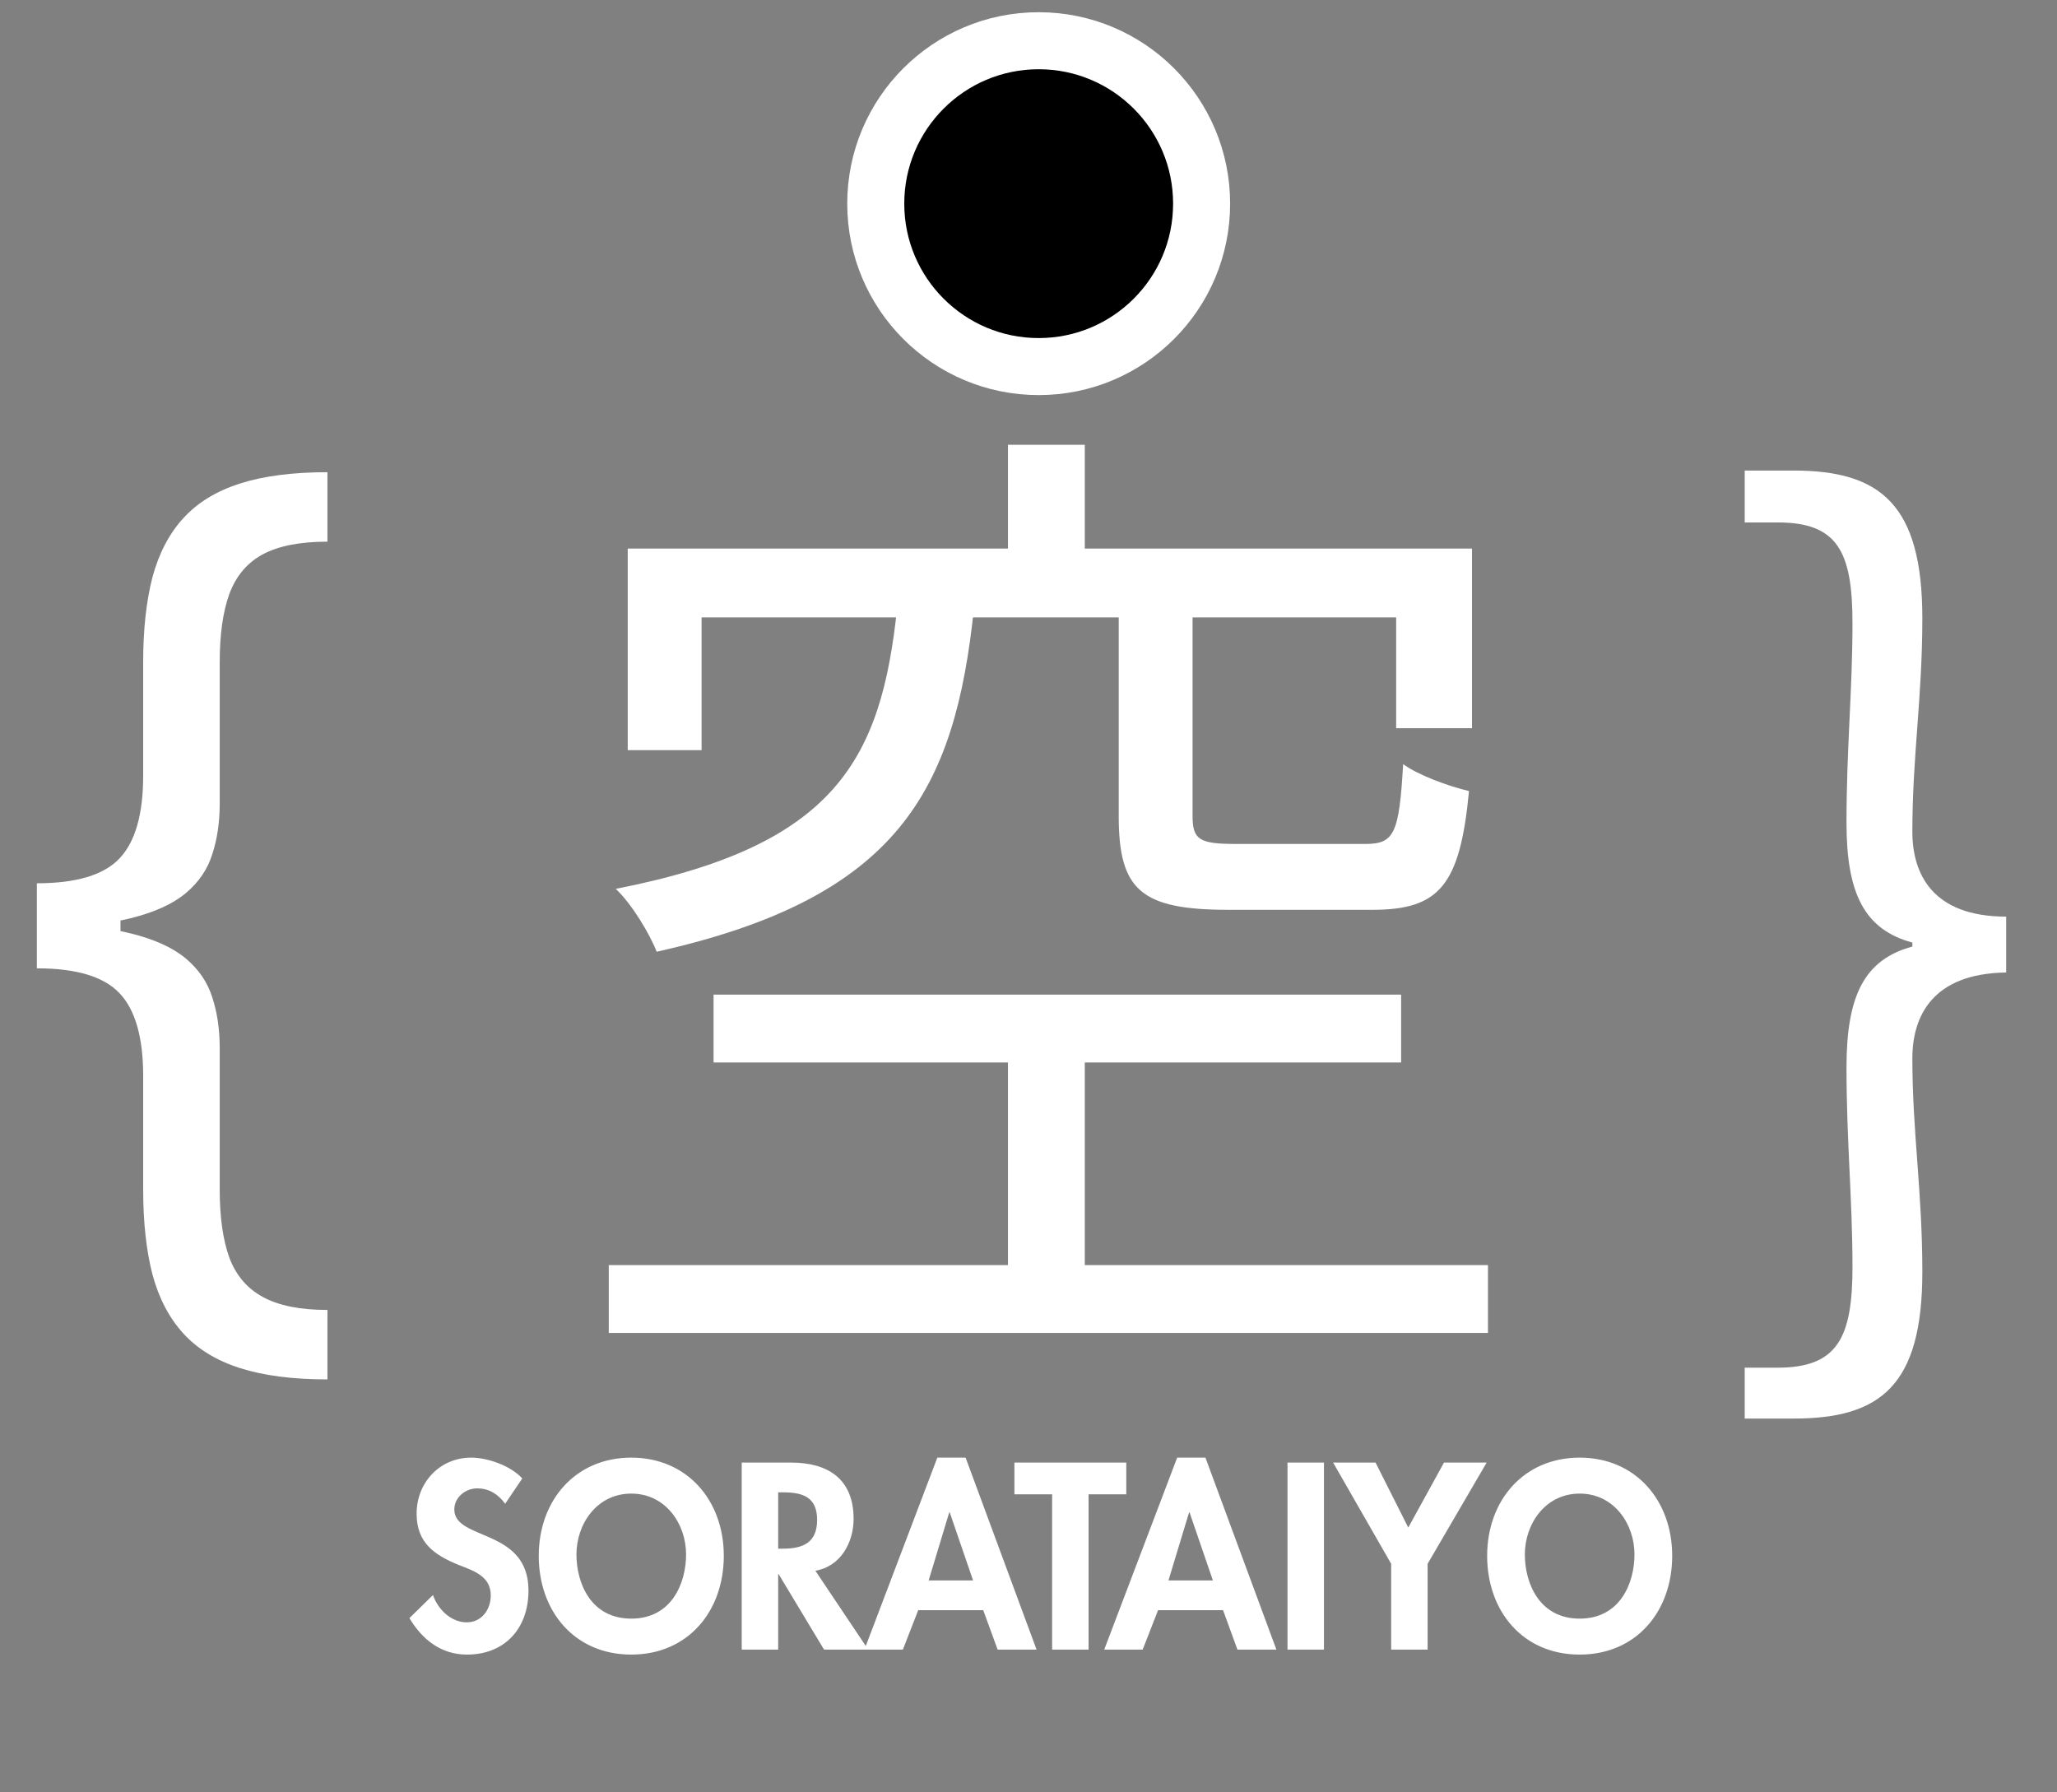 <svg viewBox="0 0 101 88" fill="white" xmlns="http://www.w3.org/2000/svg">
    <rect x="0" y="0" width="101" height="88" fill="#808080" stroke="none"/>
    <g clip-path="url(#clip0_6_54)">
        <path
            d="M1.81 45.529V43.371C3.747 43.371 5.098 42.965 5.864 42.153C6.641 41.341 7.03 39.984 7.03 38.081V32.513C7.03 30.912 7.181 29.526 7.482 28.355C7.795 27.183 8.3 26.214 8.996 25.449C9.692 24.683 10.62 24.115 11.78 23.743C12.94 23.372 14.373 23.186 16.078 23.186V26.597C14.732 26.597 13.671 26.806 12.894 27.223C12.128 27.641 11.583 28.291 11.258 29.172C10.945 30.042 10.788 31.156 10.788 32.513V39.473C10.788 40.378 10.666 41.202 10.423 41.944C10.191 42.687 9.756 43.325 9.118 43.858C8.48 44.392 7.569 44.804 6.386 45.094C5.214 45.384 3.689 45.529 1.81 45.529ZM16.078 67.732C14.373 67.732 12.94 67.546 11.78 67.175C10.62 66.804 9.692 66.236 8.996 65.47C8.3 64.704 7.795 63.736 7.482 62.564C7.181 61.392 7.03 60.006 7.03 58.405V52.837C7.03 50.935 6.641 49.577 5.864 48.765C5.098 47.953 3.747 47.547 1.81 47.547V45.39C3.689 45.39 5.214 45.535 6.386 45.825C7.569 46.115 8.48 46.526 9.118 47.06C9.756 47.594 10.191 48.232 10.423 48.974C10.666 49.717 10.788 50.54 10.788 51.445V58.405C10.788 59.763 10.945 60.876 11.258 61.746C11.583 62.616 12.128 63.26 12.894 63.678C13.671 64.107 14.732 64.321 16.078 64.321V67.732ZM1.81 47.547V43.371H5.916V47.547H1.81Z"
            fill="white" />
        <path
            d="M49.491 21.84H53.264V29.19H49.491V21.84ZM49.491 50.407H53.264V63.98H49.491V50.407ZM44.052 29.827H47.825C46.894 38.843 44.101 44.086 32.243 46.732C31.9 45.85 31.018 44.38 30.234 43.645C41.014 41.538 43.268 37.324 44.052 29.827ZM54.93 29.68H58.556V40.068C58.556 41.244 58.899 41.44 60.712 41.44C61.545 41.44 65.906 41.44 67.033 41.44C68.454 41.44 68.699 40.95 68.895 37.52C69.63 38.059 71.1 38.598 72.129 38.843C71.688 43.498 70.659 44.674 67.376 44.674C66.445 44.674 61.202 44.674 60.32 44.674C56.008 44.674 54.93 43.694 54.93 40.068V29.68ZM30.822 26.936H72.276V35.756H68.552V30.317H34.448V36.834H30.822V26.936ZM35.036 48.839H68.797V52.171H35.036V48.839ZM29.891 62.118H73.06V65.45H29.891V62.118Z"
            fill="white" />
        <path
            d="M88.067 69.655H85.666V67.156H87.283C90.223 67.156 90.958 65.686 90.958 62.207C90.958 58.924 90.664 56.033 90.664 52.407C90.664 48.879 91.546 47.115 93.898 46.478V46.282C91.546 45.645 90.664 43.881 90.664 40.402C90.664 36.727 90.958 33.885 90.958 30.602C90.958 27.074 90.223 25.653 87.283 25.653H85.666V23.105H88.067C92.33 23.105 94.388 24.771 94.388 30.357C94.388 34.277 93.898 37.119 93.898 40.843C93.898 42.901 94.878 45.008 98.504 45.008V47.752C94.878 47.801 93.898 49.908 93.898 51.966C93.898 55.592 94.388 58.483 94.388 62.452C94.388 68.038 92.33 69.655 88.067 69.655Z"
            fill="white" />
        <path
            d="M51 18C55.418 18 59 14.418 59 10C59 5.582 55.418 2 51 2C46.582 2 43 5.582 43 10C43 14.418 46.582 18 51 18Z"
            fill="black" stroke="white" stroke-width="2.8" />
        <path
            d="M25.644 72.596L24.804 73.838C24.463 73.375 24.024 73.083 23.427 73.083C22.855 73.083 22.307 73.522 22.307 74.118C22.307 75.665 25.949 75.02 25.949 78.101C25.949 79.94 24.804 81.244 22.928 81.244C21.661 81.244 20.736 80.513 20.102 79.453L21.259 78.32C21.503 79.027 22.148 79.66 22.916 79.66C23.647 79.66 24.097 79.039 24.097 78.333C24.097 77.382 23.22 77.115 22.502 76.834C21.32 76.347 20.456 75.75 20.456 74.325C20.456 72.803 21.588 71.573 23.135 71.573C23.951 71.573 25.084 71.975 25.644 72.596ZM35.539 76.396C35.539 79.1 33.797 81.244 30.996 81.244C28.194 81.244 26.453 79.1 26.453 76.396C26.453 73.668 28.255 71.573 30.996 71.573C33.736 71.573 35.539 73.668 35.539 76.396ZM33.687 76.323C33.687 74.837 32.689 73.339 30.996 73.339C29.303 73.339 28.304 74.837 28.304 76.323C28.304 77.736 29.01 79.478 30.996 79.478C32.981 79.478 33.687 77.736 33.687 76.323ZM40.036 77.127L42.63 81H40.462L38.233 77.297H38.209V81H36.419V71.816H38.842C40.657 71.816 41.912 72.62 41.912 74.581C41.912 75.75 41.266 76.92 40.036 77.127ZM38.209 73.278V76.043H38.44C39.427 76.043 40.121 75.75 40.121 74.63C40.121 73.497 39.403 73.278 38.453 73.278H38.209ZM48.277 79.063H45.086L44.331 81H42.443L46.024 71.573H47.412L50.896 81H48.984L48.277 79.063ZM47.778 77.602L46.633 74.264H46.608L45.598 77.602H47.778ZM53.45 73.375V81H51.66V73.375H49.808V71.816H55.301V73.375H53.45ZM60.053 79.063H56.862L56.106 81H54.218L57.8 71.573H59.188L62.672 81H60.759L60.053 79.063ZM59.553 77.602L58.408 74.264H58.384L57.373 77.602H59.553ZM65.007 71.816V81H63.217V71.816H65.007ZM68.307 76.786L65.457 71.816H67.54L69.147 75.007L70.901 71.816H72.996L70.097 76.786V81H68.307V76.786ZM82.106 76.396C82.106 79.1 80.364 81.244 77.563 81.244C74.761 81.244 73.02 79.1 73.02 76.396C73.02 73.668 74.822 71.573 77.563 71.573C80.303 71.573 82.106 73.668 82.106 76.396ZM80.254 76.323C80.254 74.837 79.256 73.339 77.563 73.339C75.87 73.339 74.871 74.837 74.871 76.323C74.871 77.736 75.577 79.478 77.563 79.478C79.548 79.478 80.254 77.736 80.254 76.323Z"
            fill="white" />
    </g>
    <defs>
        <clipPath id="clip0_6_54">
            <rect width="101" height="88" fill="white" />
        </clipPath>
    </defs>
</svg>